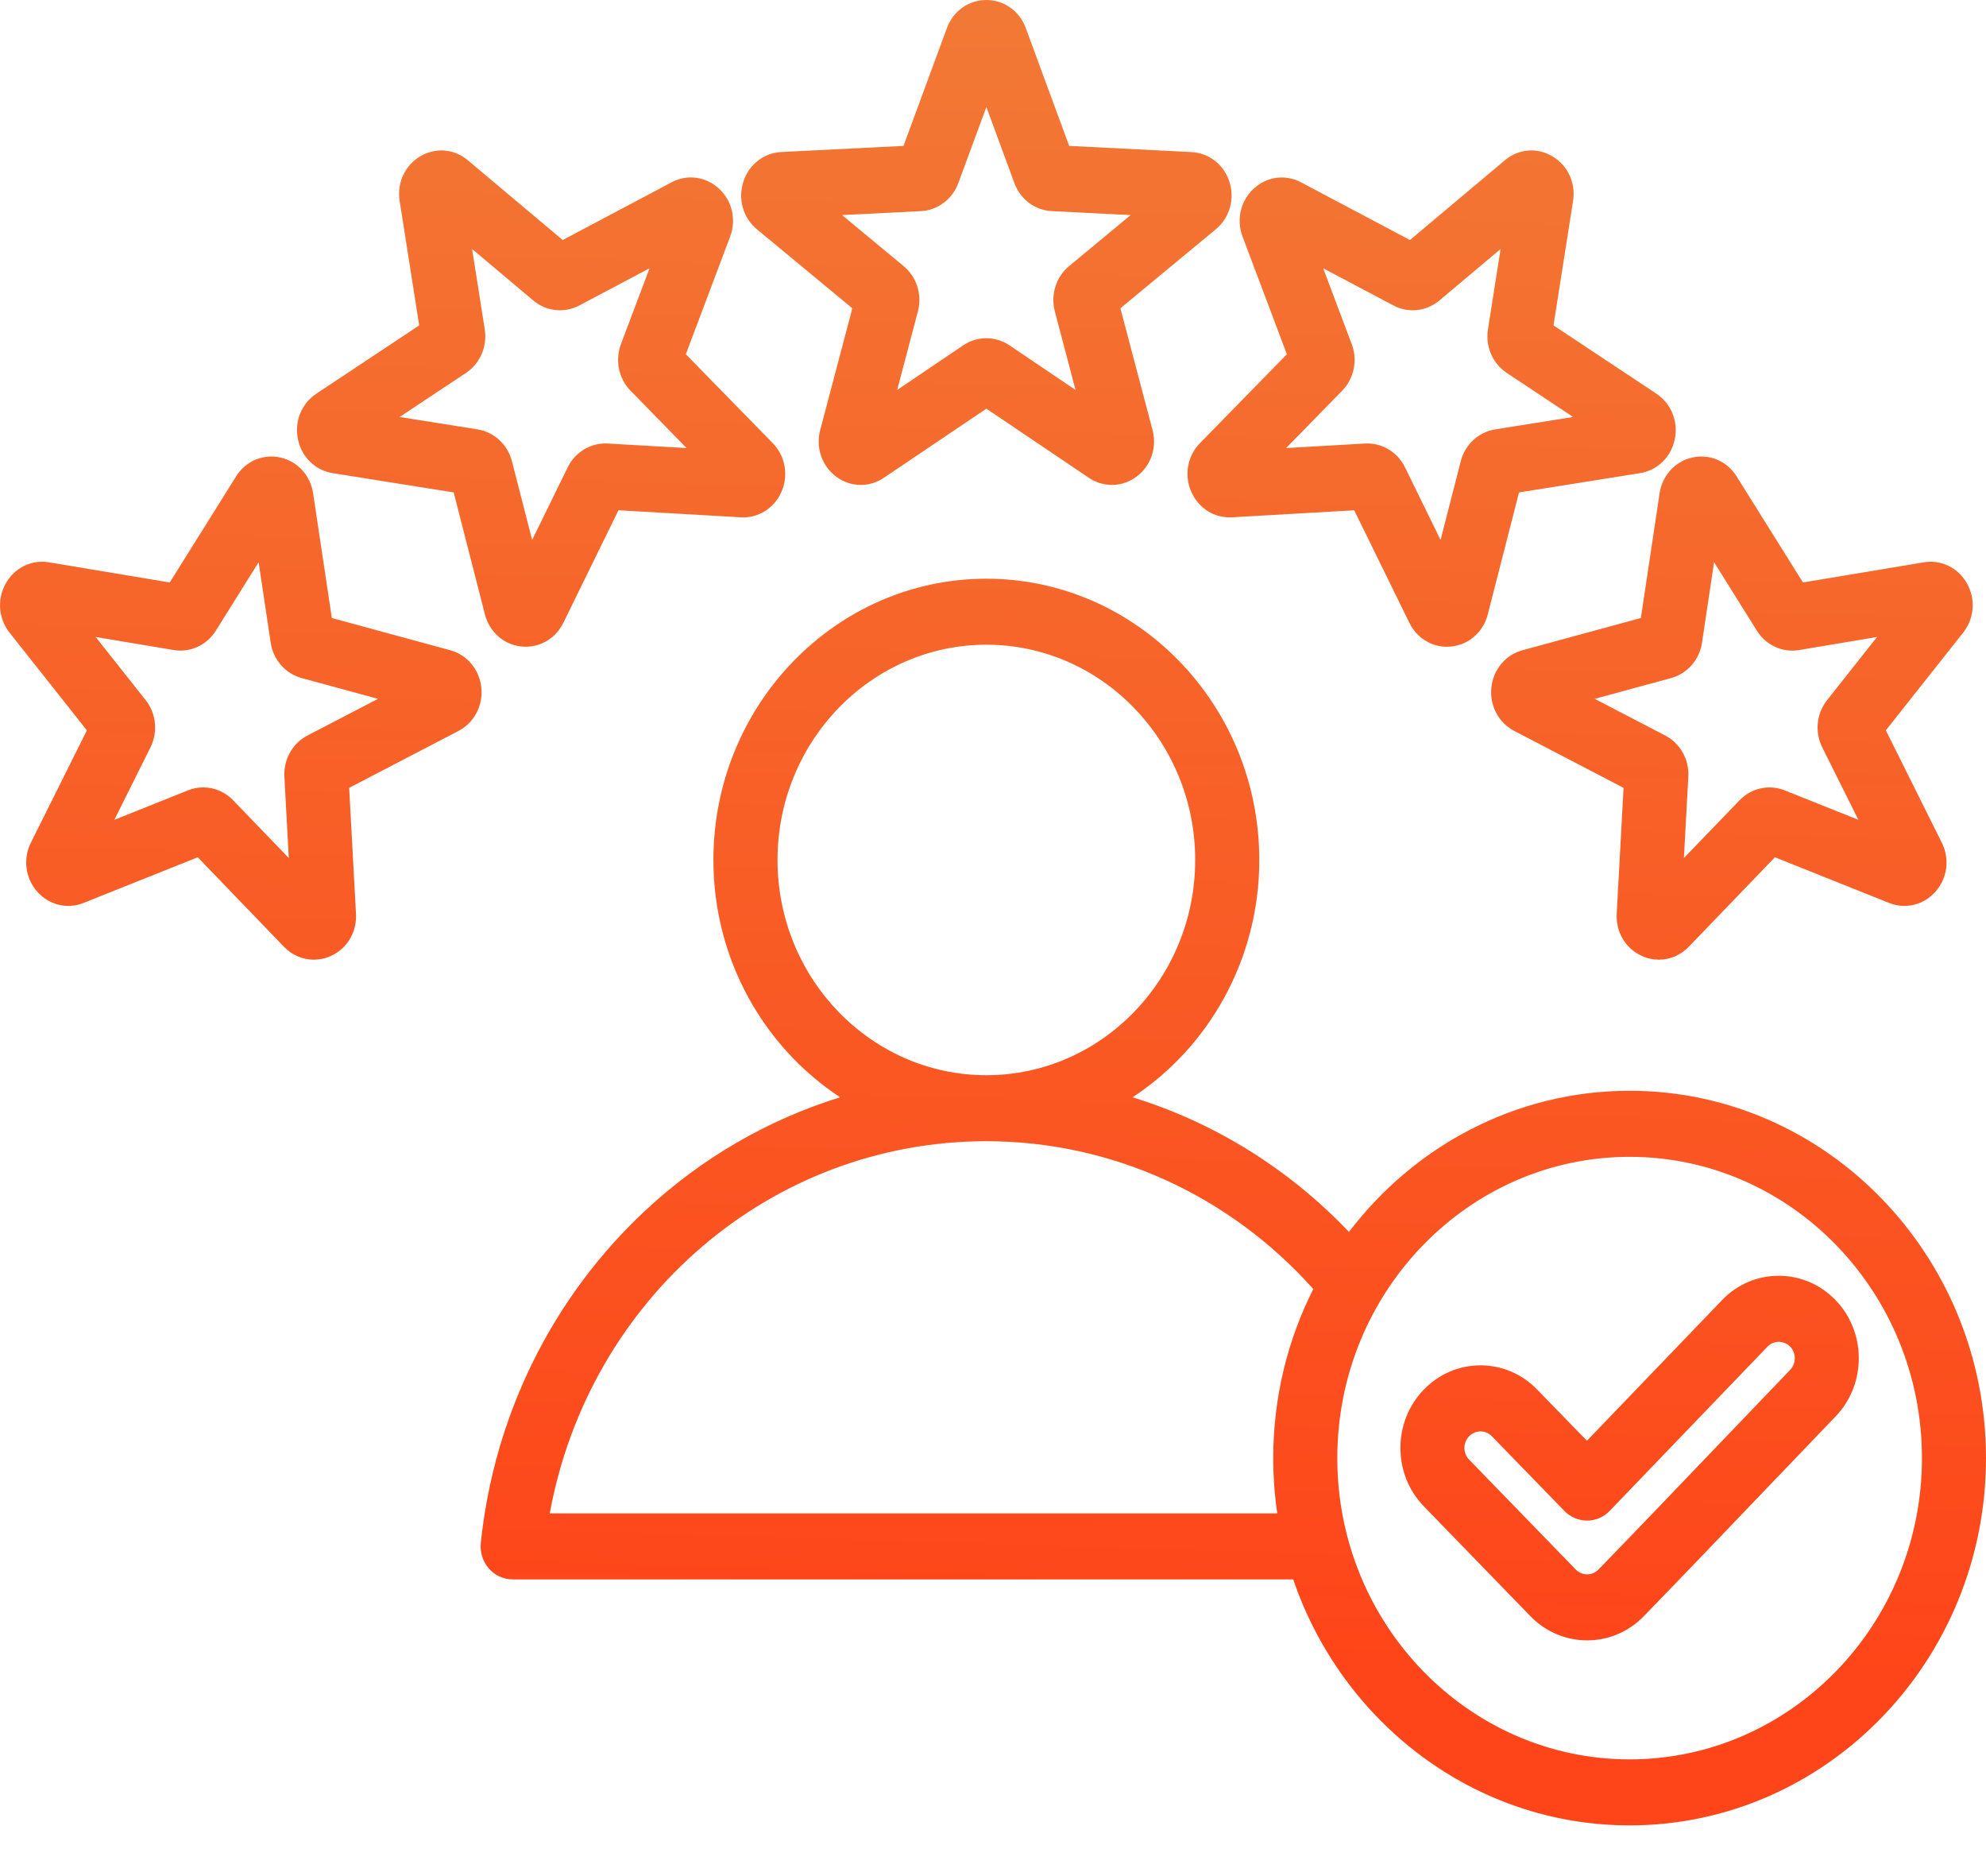<svg width="36" height="34" viewBox="0 0 36 34" fill="none" xmlns="http://www.w3.org/2000/svg">
<path d="M13.72 4.155L15.45 5.587L14.868 7.793C14.784 8.112 14.897 8.443 15.156 8.637C15.415 8.831 15.755 8.839 16.023 8.658L17.88 7.406L19.736 8.658C19.864 8.745 20.01 8.788 20.155 8.788C20.312 8.788 20.469 8.738 20.603 8.637C20.862 8.443 20.976 8.112 20.892 7.793L20.309 5.587L22.039 4.155C22.288 3.949 22.386 3.612 22.287 3.298C22.188 2.985 21.917 2.772 21.597 2.756L19.381 2.644L18.594 0.507C18.48 0.199 18.2 0 17.88 0C17.559 0 17.279 0.199 17.165 0.507L16.378 2.644L14.162 2.755C13.842 2.771 13.572 2.985 13.473 3.298C13.374 3.612 13.471 3.948 13.72 4.155ZM16.694 3.826C16.997 3.811 17.263 3.612 17.371 3.319L17.88 1.94L18.388 3.319C18.496 3.612 18.761 3.811 19.065 3.826L20.495 3.898L19.379 4.823C19.142 5.019 19.041 5.341 19.121 5.643L19.496 7.067L18.298 6.258C18.044 6.087 17.715 6.087 17.461 6.258L16.263 7.067L16.639 5.643C16.718 5.34 16.617 5.019 16.38 4.823L15.264 3.898L16.694 3.826ZM6.031 8.575L8.224 8.924L8.79 11.134C8.872 11.453 9.131 11.682 9.449 11.716C9.477 11.719 9.504 11.72 9.531 11.72C9.818 11.72 10.079 11.557 10.211 11.288L11.211 9.247L13.426 9.375C13.745 9.394 14.036 9.211 14.167 8.91C14.297 8.608 14.234 8.263 14.007 8.031L12.432 6.42L13.235 4.289C13.351 3.982 13.272 3.64 13.034 3.419C12.796 3.199 12.458 3.153 12.174 3.304L10.2 4.35L8.481 2.905C8.233 2.696 7.894 2.668 7.617 2.833C7.339 2.999 7.193 3.315 7.244 3.64L7.599 5.897L5.734 7.135C5.465 7.314 5.334 7.638 5.401 7.96C5.467 8.283 5.715 8.524 6.031 8.575ZM8.447 6.758C8.702 6.588 8.836 6.279 8.787 5.97L8.558 4.513L9.668 5.446C9.903 5.644 10.23 5.679 10.5 5.536L11.774 4.862L11.256 6.237C11.146 6.529 11.214 6.86 11.43 7.081L12.446 8.12L11.016 8.038C10.712 8.021 10.428 8.19 10.291 8.469L9.646 9.786L9.28 8.359C9.202 8.057 8.958 7.83 8.658 7.782L7.243 7.557L8.447 6.758ZM8.725 12.462C8.691 12.134 8.47 11.868 8.16 11.784L6.015 11.2L5.676 8.941C5.627 8.615 5.393 8.36 5.08 8.291C4.767 8.223 4.452 8.357 4.279 8.635L3.077 10.556L0.887 10.191C0.571 10.138 0.264 10.289 0.104 10.574C-0.056 10.86 -0.029 11.21 0.173 11.465L1.575 13.236L0.561 15.269C0.414 15.563 0.458 15.911 0.672 16.156C0.887 16.401 1.218 16.483 1.517 16.363L3.585 15.536L5.148 17.159C5.296 17.312 5.49 17.392 5.688 17.392C5.793 17.392 5.9 17.37 6.001 17.323C6.294 17.189 6.471 16.89 6.453 16.56L6.329 14.278L8.31 13.247C8.595 13.098 8.758 12.79 8.725 12.462ZM5.573 13.33C5.302 13.471 5.138 13.764 5.155 14.077L5.235 15.55L4.226 14.503C4.08 14.351 3.884 14.27 3.684 14.27C3.591 14.27 3.497 14.288 3.407 14.324L2.072 14.858L2.727 13.545C2.866 13.267 2.832 12.93 2.64 12.688L1.734 11.544L3.148 11.78C3.448 11.831 3.748 11.693 3.912 11.43L4.688 10.189L4.907 11.648C4.953 11.957 5.173 12.208 5.467 12.288L6.852 12.665L5.573 13.33ZM23.327 6.42L21.752 8.031C21.525 8.263 21.462 8.608 21.593 8.91C21.723 9.211 22.014 9.394 22.333 9.375L24.548 9.248L25.548 11.288C25.68 11.557 25.941 11.721 26.228 11.721C26.255 11.721 26.283 11.719 26.31 11.716C26.629 11.682 26.887 11.453 26.969 11.134L27.535 8.924L29.728 8.575C30.044 8.524 30.292 8.283 30.358 7.961C30.425 7.638 30.294 7.314 30.025 7.135L28.16 5.897L28.515 3.641C28.566 3.315 28.42 2.999 28.142 2.834C27.865 2.668 27.525 2.696 27.278 2.905L25.558 4.35L23.585 3.305C23.301 3.154 22.963 3.199 22.725 3.42C22.487 3.64 22.408 3.982 22.524 4.289L23.327 6.42ZM24.503 6.237L23.985 4.862L25.259 5.536C25.529 5.679 25.856 5.644 26.091 5.446L27.201 4.513L26.972 5.97C26.923 6.279 27.057 6.588 27.312 6.758L28.516 7.557L27.101 7.782C26.801 7.83 26.556 8.057 26.479 8.359L26.113 9.786L25.468 8.469C25.337 8.203 25.073 8.037 24.786 8.037C24.772 8.037 24.757 8.037 24.743 8.038L23.313 8.12L24.329 7.081C24.545 6.86 24.613 6.529 24.503 6.237ZM30.083 8.941L29.744 11.2L27.599 11.784C27.29 11.868 27.068 12.134 27.034 12.462C27.001 12.79 27.164 13.098 27.45 13.247L29.43 14.278L29.306 16.56C29.288 16.89 29.466 17.189 29.758 17.323C29.86 17.37 29.966 17.392 30.071 17.392C30.27 17.392 30.464 17.312 30.611 17.159L32.174 15.536L34.242 16.363C34.541 16.483 34.872 16.401 35.087 16.156C35.301 15.911 35.345 15.563 35.198 15.27L34.184 13.236L35.586 11.465C35.788 11.21 35.816 10.86 35.655 10.574C35.495 10.289 35.188 10.138 34.872 10.191L32.682 10.556L31.48 8.635C31.307 8.357 30.993 8.223 30.679 8.291C30.366 8.36 30.132 8.615 30.083 8.941ZM30.852 11.648L31.071 10.189L31.847 11.43C32.011 11.693 32.311 11.831 32.611 11.781L34.025 11.544L33.12 12.688C32.927 12.93 32.893 13.267 33.032 13.545L33.687 14.858L32.352 14.324C32.068 14.211 31.747 14.281 31.533 14.503L30.524 15.55L30.604 14.077C30.621 13.765 30.457 13.471 30.186 13.33L28.907 12.665L30.292 12.288C30.586 12.208 30.806 11.957 30.852 11.648ZM29.54 19.768C27.477 19.768 25.637 20.77 24.453 22.326C23.356 21.175 22.006 20.341 20.53 19.886C21.909 18.98 22.827 17.391 22.827 15.585C22.827 12.774 20.607 10.488 17.88 10.488C15.152 10.488 12.932 12.774 12.932 15.585C12.932 17.391 13.85 18.98 15.23 19.886C13.931 20.287 12.724 20.982 11.7 21.936C10.016 23.505 8.956 25.645 8.716 27.961C8.698 28.13 8.751 28.298 8.861 28.425C8.971 28.551 9.128 28.623 9.293 28.623L23.442 28.623C24.325 31.216 26.725 33.081 29.54 33.081C33.102 33.081 36 30.095 36 26.425C36 22.754 33.102 19.768 29.54 19.768ZM14.094 15.585C14.094 13.434 15.792 11.684 17.88 11.684C19.967 11.684 21.665 13.434 21.665 15.585C21.665 17.736 19.967 19.486 17.88 19.486C15.792 19.486 14.094 17.736 14.094 15.585ZM9.965 27.427C10.676 23.538 13.971 20.682 17.88 20.682C20.143 20.682 22.281 21.654 23.806 23.361C23.342 24.279 23.08 25.321 23.08 26.425C23.08 26.765 23.105 27.1 23.153 27.427L9.965 27.427ZM29.54 31.885C26.618 31.885 24.241 29.436 24.241 26.425C24.241 23.414 26.618 20.965 29.54 20.965C32.462 20.965 34.839 23.414 34.839 26.425C34.839 29.436 32.462 31.885 29.54 31.885ZM33.267 23.556C32.993 23.275 32.63 23.121 32.244 23.121C32.242 23.121 32.24 23.121 32.238 23.121C31.85 23.122 31.487 23.279 31.214 23.563L28.766 26.111L27.864 25.183C27.59 24.9 27.225 24.744 26.837 24.744C26.449 24.744 26.084 24.9 25.81 25.183C25.244 25.766 25.244 26.716 25.81 27.299L27.742 29.29C28.026 29.582 28.398 29.728 28.77 29.728C29.142 29.728 29.514 29.582 29.797 29.29C30.529 28.536 31.268 27.764 31.982 27.017C32.412 26.568 32.843 26.118 33.274 25.669C33.837 25.084 33.834 24.136 33.267 23.556ZM32.449 24.827C32.017 25.276 31.586 25.727 31.155 26.177C30.442 26.922 29.705 27.693 28.976 28.444C28.862 28.561 28.677 28.561 28.563 28.444L26.631 26.453C26.517 26.336 26.517 26.146 26.631 26.029C26.705 25.952 26.792 25.941 26.837 25.941C26.882 25.941 26.969 25.952 27.043 26.029L28.357 27.382C28.466 27.494 28.614 27.557 28.768 27.557H28.769C28.924 27.557 29.072 27.493 29.18 27.38L32.039 24.405C32.112 24.329 32.198 24.317 32.243 24.317C32.29 24.32 32.374 24.328 32.449 24.404C32.562 24.52 32.562 24.71 32.449 24.827Z" fill="url(#paint0_linear_128_582)"/>
<defs>
<linearGradient id="paint0_linear_128_582" x1="18" y1="30" x2="18.897" y2="0.027" gradientUnits="userSpaceOnUse">
<stop stop-color="#FE4519"/>
<stop offset="1" stop-color="#F27935"/>
</linearGradient>
</defs>
</svg>
